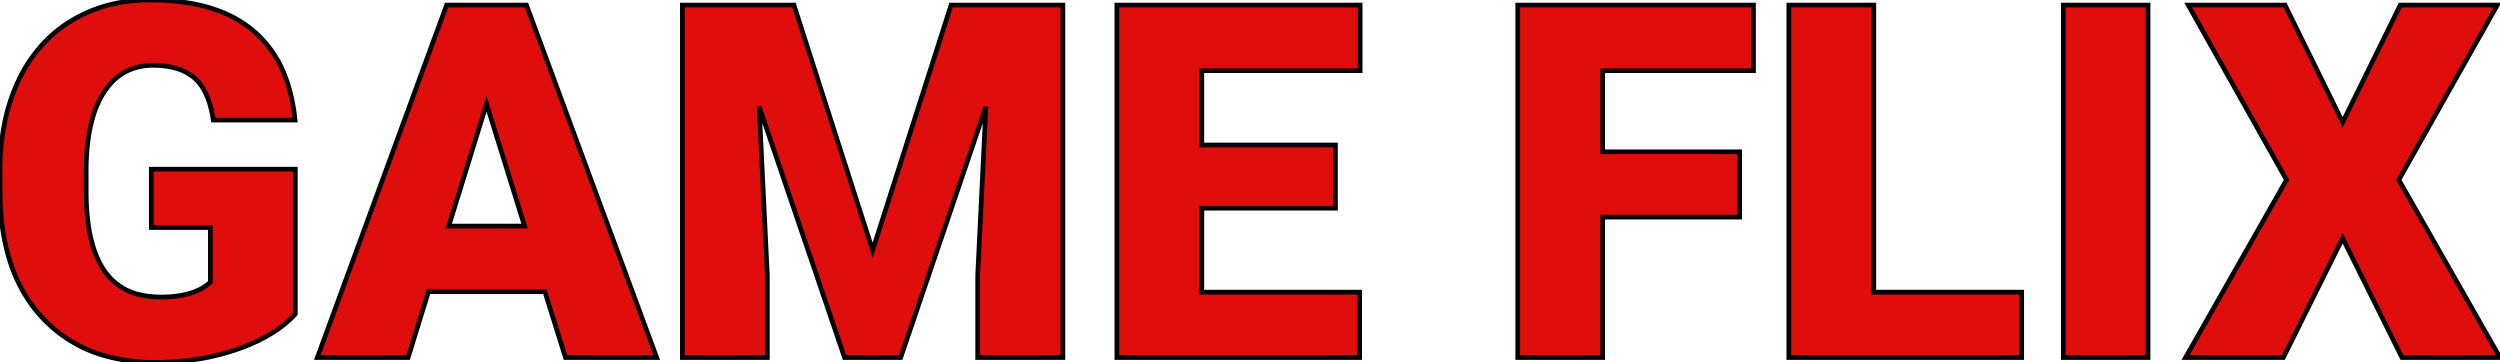 <svg width="504.297" height="73.098" viewBox="0 0 504.297 73.098" xmlns="http://www.w3.org/2000/svg"><g id="svgGroup" stroke-linecap="round" fill-rule="evenodd" font-size="9pt" stroke="#000" stroke-width="0.25mm" fill="#e00d0d" style="stroke:#000;stroke-width:0.25mm;fill:#e00d0d"><path d="M 137.647 1.026 L 160.157 1.026 L 176.026 50.489 L 191.846 1.026 L 214.405 1.026 L 214.405 72.12 L 197.217 72.12 L 197.217 55.518 L 198.878 21.534 L 181.69 72.12 L 170.362 72.12 L 153.126 21.485 L 154.786 55.518 L 154.786 72.12 L 137.647 72.12 L 137.647 1.026 Z M 59.571 34.132 L 59.571 63.331 Q 56.282 66.985 50.461 69.458 A 42.132 42.132 0 0 1 47.999 70.411 A 47.452 47.452 0 0 1 36.301 72.883 A 57.512 57.512 0 0 1 31.299 73.097 A 37.039 37.039 0 0 1 21.615 71.895 A 27.258 27.258 0 0 1 8.985 64.552 Q 0.635 56.007 0.049 40.772 L 0.001 34.62 A 50.209 50.209 0 0 1 0.789 25.508 A 37.236 37.236 0 0 1 3.712 16.285 A 28.862 28.862 0 0 1 9.555 7.944 A 26.591 26.591 0 0 1 14.332 4.224 A 28.821 28.821 0 0 1 26.451 0.203 A 36.238 36.238 0 0 1 30.323 0.001 A 46.669 46.669 0 0 1 38.4 0.655 Q 42.803 1.43 46.31 3.122 A 22.76 22.76 0 0 1 50.953 6.08 A 22.285 22.285 0 0 1 57.633 15.71 Q 59.045 19.508 59.522 24.22 L 43.018 24.22 A 22.82 22.82 0 0 0 42.321 21.003 Q 41.839 19.395 41.14 18.147 A 8.96 8.96 0 0 0 39.21 15.724 Q 36.28 13.184 30.909 13.184 A 12.052 12.052 0 0 0 26.074 14.122 Q 23.008 15.449 20.948 18.653 A 19.267 19.267 0 0 0 18.747 23.584 Q 17.413 28.05 17.383 34.278 L 17.383 38.575 Q 17.383 49.22 21.021 54.566 A 11.794 11.794 0 0 0 28.826 59.579 A 18.815 18.815 0 0 0 32.471 59.913 A 23.899 23.899 0 0 0 36.142 59.65 Q 40.132 59.029 42.432 56.934 L 42.432 45.899 L 30.518 45.899 L 30.518 34.132 L 59.571 34.132 Z M 269.385 29.249 L 269.385 41.993 L 242.432 41.993 L 242.432 58.936 L 274.268 58.936 L 274.268 72.12 L 225.294 72.12 L 225.294 1.026 L 274.366 1.026 L 274.366 14.259 L 242.432 14.259 L 242.432 29.249 L 269.385 29.249 Z M 460.938 1.026 L 472.559 24.659 L 484.18 1.026 L 503.76 1.026 L 483.887 36.28 L 504.297 72.12 L 484.522 72.12 L 472.559 48.048 L 460.596 72.12 L 440.87 72.12 L 461.231 36.28 L 441.407 1.026 L 460.938 1.026 Z M 350.928 30.616 L 350.928 43.8 L 323.292 43.8 L 323.292 72.12 L 306.153 72.12 L 306.153 1.026 L 353.712 1.026 L 353.712 14.259 L 323.292 14.259 L 323.292 30.616 L 350.928 30.616 Z M 114.063 72.12 L 109.913 58.839 L 86.426 58.839 L 82.325 72.12 L 64.014 72.12 L 90.088 1.026 L 106.202 1.026 L 132.471 72.12 L 114.063 72.12 Z M 377.979 1.026 L 377.979 58.936 L 407.813 58.936 L 407.813 72.12 L 360.84 72.12 L 360.84 1.026 L 377.979 1.026 Z M 433.301 1.026 L 433.301 72.12 L 416.212 72.12 L 416.212 1.026 L 433.301 1.026 Z M 98.145 20.948 L 90.528 45.606 L 105.811 45.606 L 98.145 20.948 Z" vector-effect="non-scaling-stroke"/></g></svg>